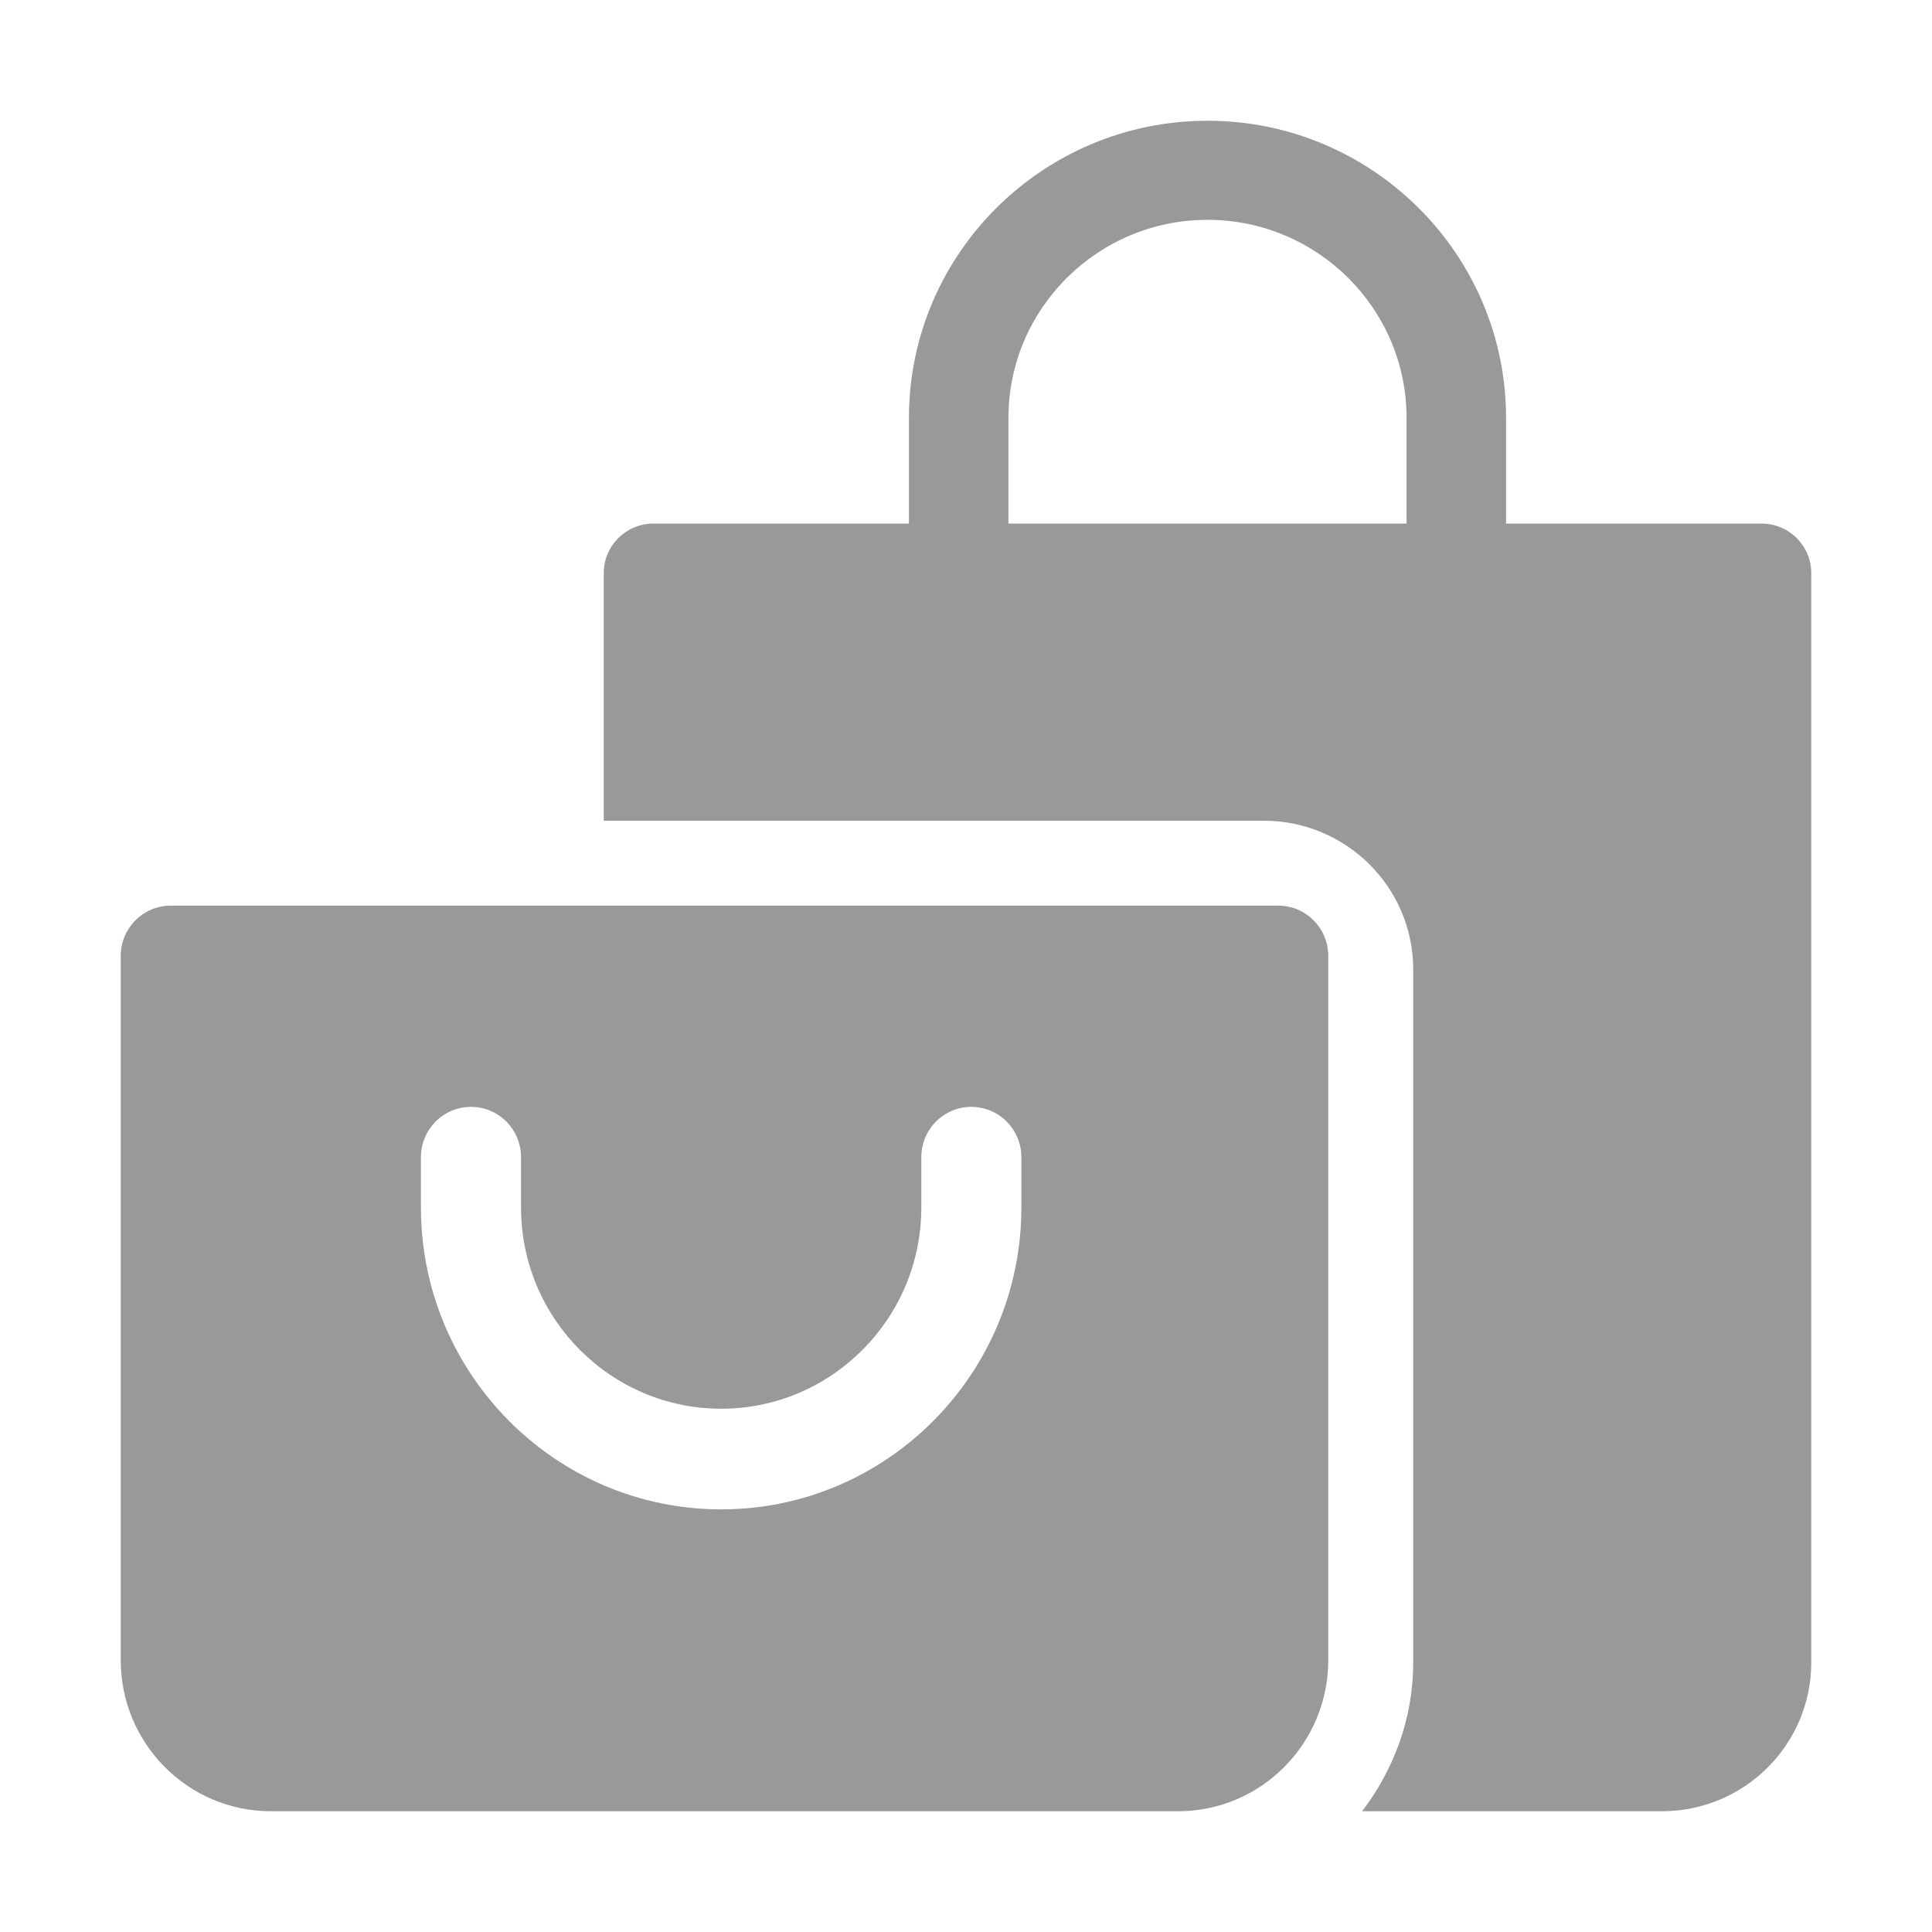 <svg width="32" height="32" viewBox="0 0 32 32" fill="none" xmlns="http://www.w3.org/2000/svg">
<path d="M21.171 15H2.829C2.371 15 2 15.373 2 15.833V27.5C2 28.879 3.115 30 4.486 30H19.514C20.885 30 22 28.879 22 27.5V15.833C22 15.373 21.629 15 21.171 15ZM16.917 20C16.917 22.757 14.687 25 11.945 25C9.203 25 6.972 22.757 6.972 20V19.167C6.972 18.706 7.343 18.333 7.801 18.333C8.259 18.333 8.63 18.706 8.63 19.167V20C8.63 21.838 10.117 23.333 11.945 23.333C13.773 23.333 15.26 21.838 15.26 20V19.167C15.26 18.706 15.63 18.333 16.088 18.333C16.547 18.333 16.917 18.706 16.917 19.167V20Z" fill="#999999"/>
<path d="M29.176 8.672H24.945V6.922C24.945 4.208 22.727 2 20 2C17.273 2 15.055 4.208 15.055 6.922V8.672H10.824C10.369 8.672 10 9.039 10 9.492V13.594H20.934C22.297 13.594 23.407 14.698 23.407 16.055V27.539C23.407 28.466 23.084 29.312 22.561 30H27.527C28.891 30 30 28.896 30 27.539V9.492C30 9.039 29.631 8.672 29.176 8.672ZM23.297 8.672H16.703V6.922C16.703 5.112 18.182 3.641 20 3.641C21.818 3.641 23.297 5.112 23.297 6.922V8.672Z" fill="#999999"/>
</svg>
